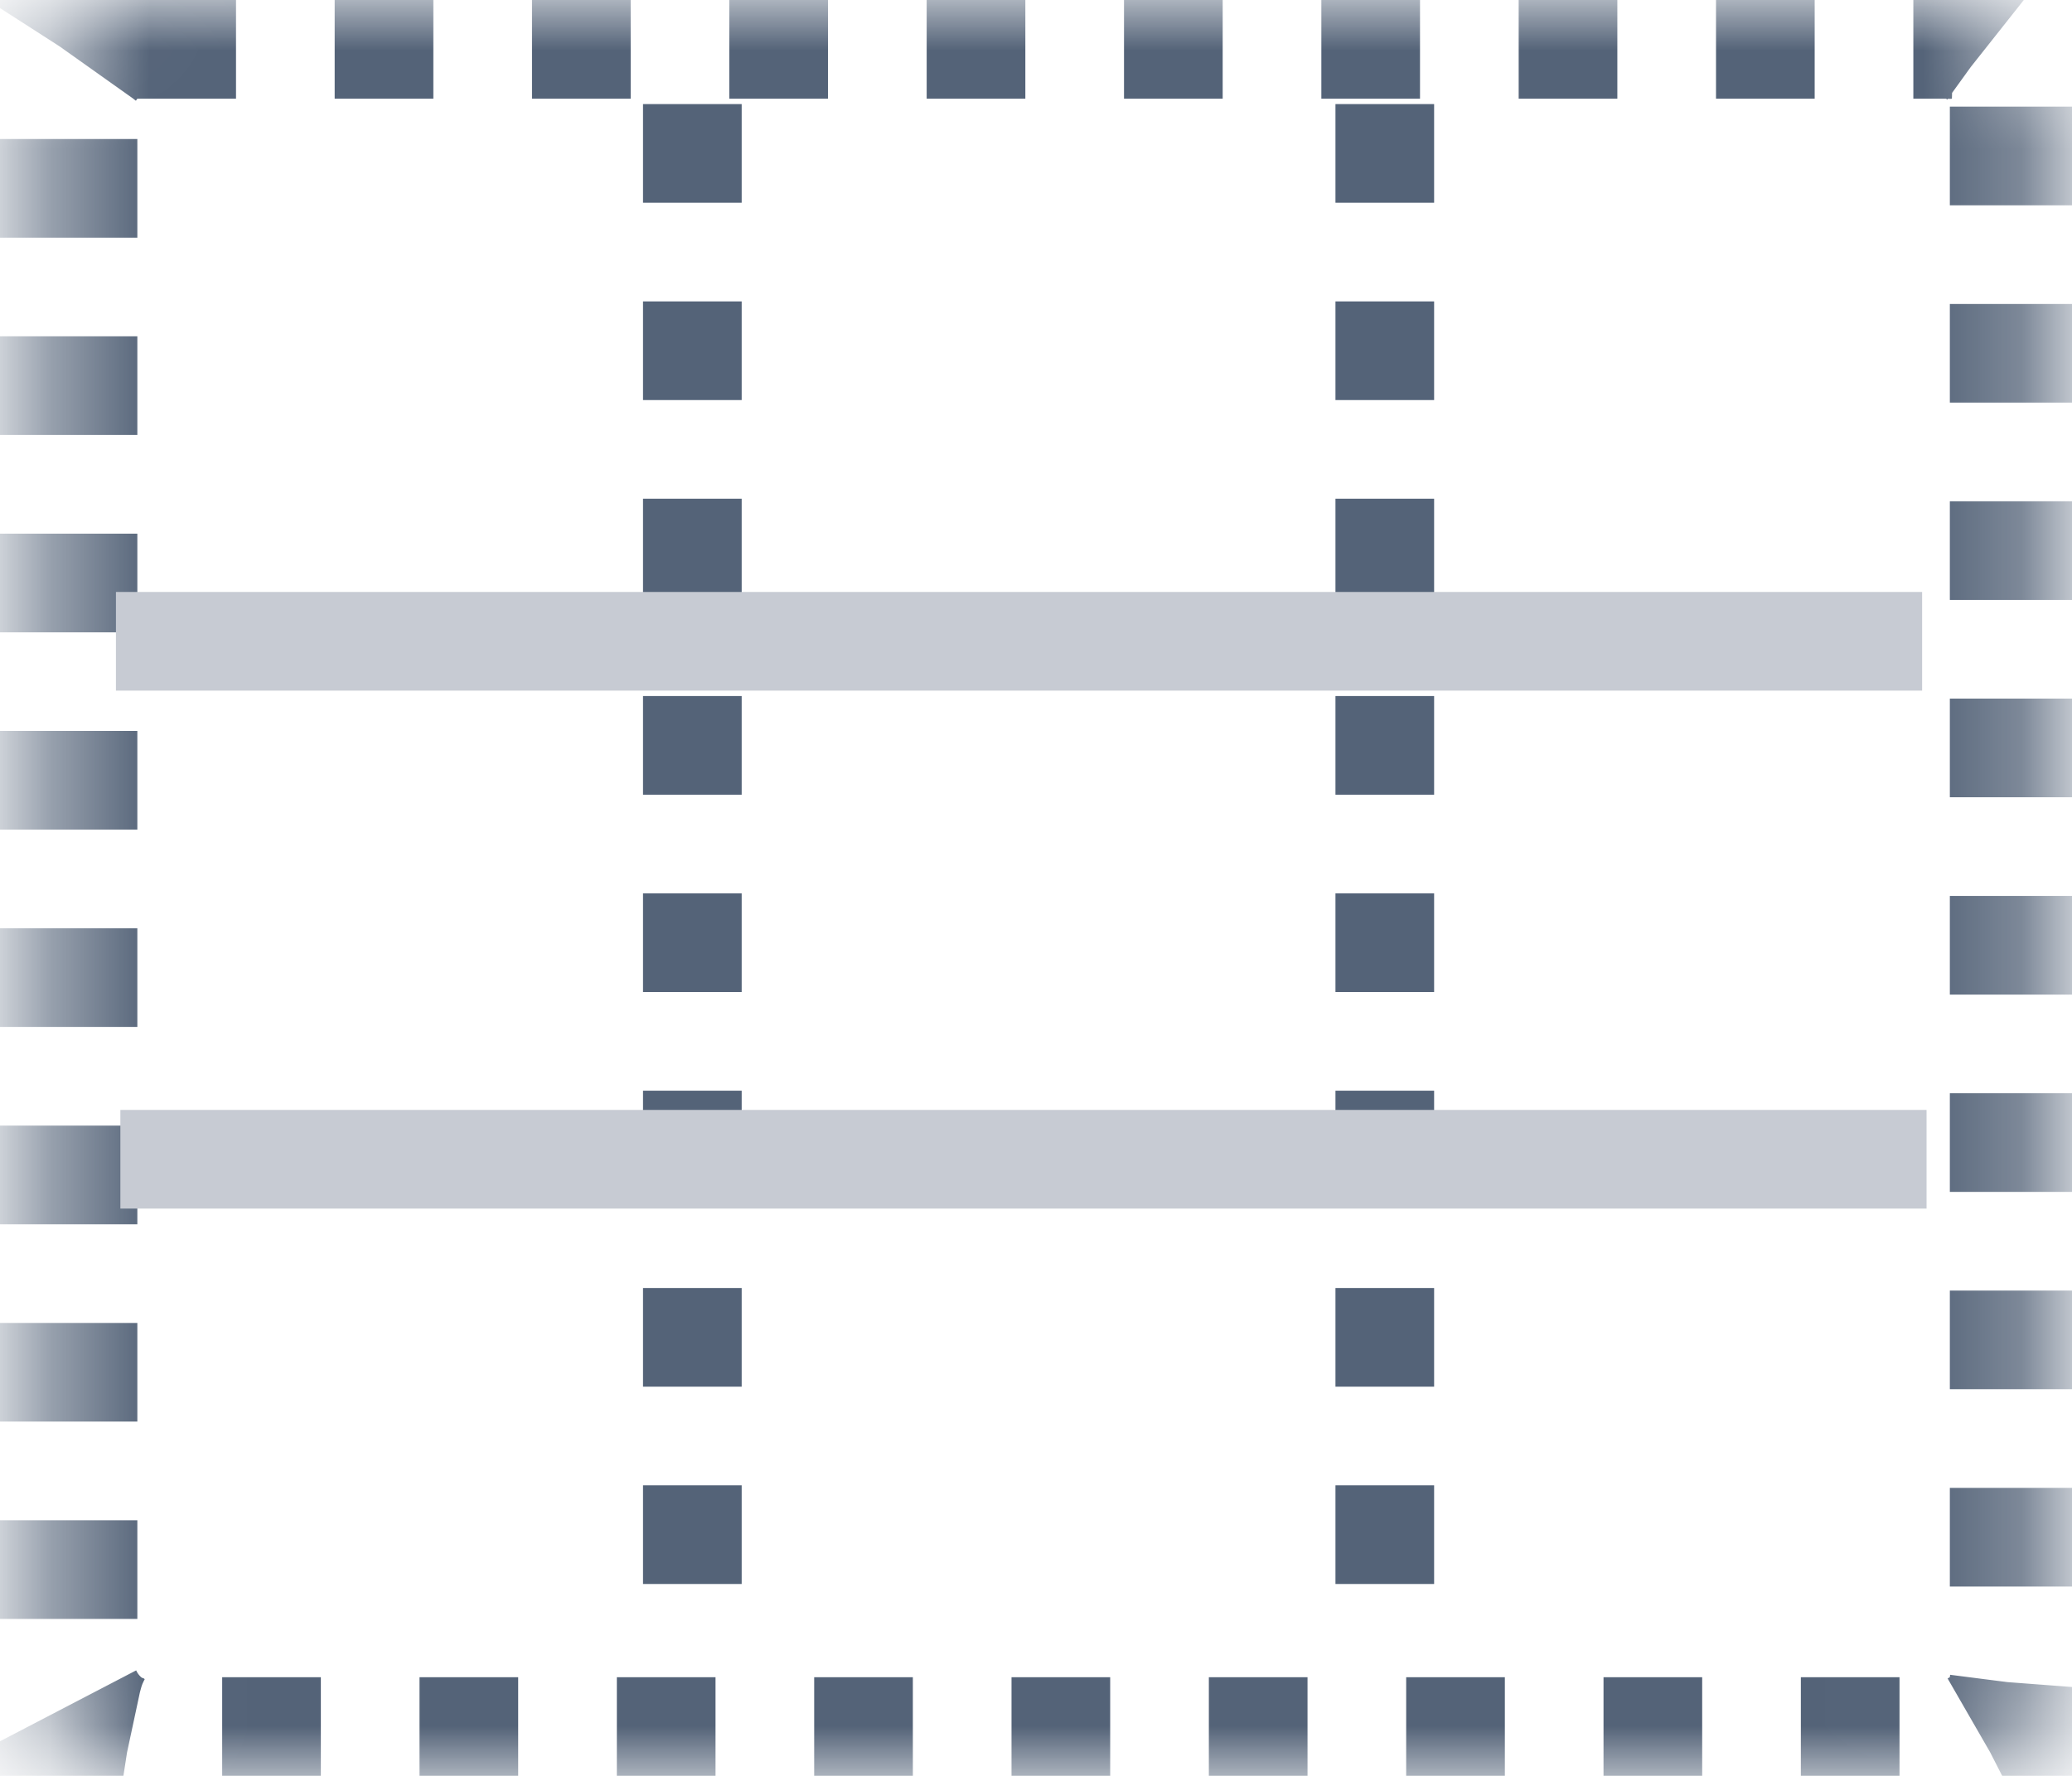 <?xml version="1.0" encoding="UTF-8"?>
<svg width="21px" height="18px" viewBox="0 0 21 18" version="1.1" xmlns="http://www.w3.org/2000/svg" xmlns:xlink="http://www.w3.org/1999/xlink">
    <!-- Generator: Sketch 63 (92445) - https://sketch.com -->
    <title>编组 45</title>
    <desc>Created with Sketch.</desc>
    <defs>
        <rect id="path-1" x="0.392" y="0" width="20.37" height="18" rx="1"></rect>
        <mask id="mask-2" maskContentUnits="userSpaceOnUse" maskUnits="objectBoundingBox" x="0" y="0" width="20.37" height="18" fill="white">
            <use xlink:href="#path-1"></use>
        </mask>
    </defs>
    <g id="页面-1" stroke="none" stroke-width="1" fill="none" fill-rule="evenodd">
        <g id="新建仪表盘" transform="translate(-1554, -250)">
            <g id="表格配置" transform="translate(1509, 70)">
                <g id="编组-38" transform="translate(20.05, 49)">
                    <g id="编组-45" transform="translate(24.95, 131)">
                        <use id="矩形" stroke="#546378" mask="url(#mask-2)" stroke-width="2" stroke-dasharray="1" xlink:href="#path-1"></use>
                        <line x1="7.017" y1="1.055" x2="7.017" y2="16.994" id="路径-2" stroke="#546378" stroke-dasharray="1"></line>
                        <line x1="14.035" y1="1.055" x2="14.035" y2="16.994" id="路径-2" stroke="#546378" stroke-dasharray="1"></line>
                        <rect id="矩形" fill="#C7CBD3" x="1.175" y="6" width="18.306" height="1"></rect>
                        <rect id="矩形" fill="#C7CBD3" x="1.22" y="11.25" width="18.306" height="1"></rect>
                    </g>
                </g>
            </g>
        </g>
    </g>
</svg>